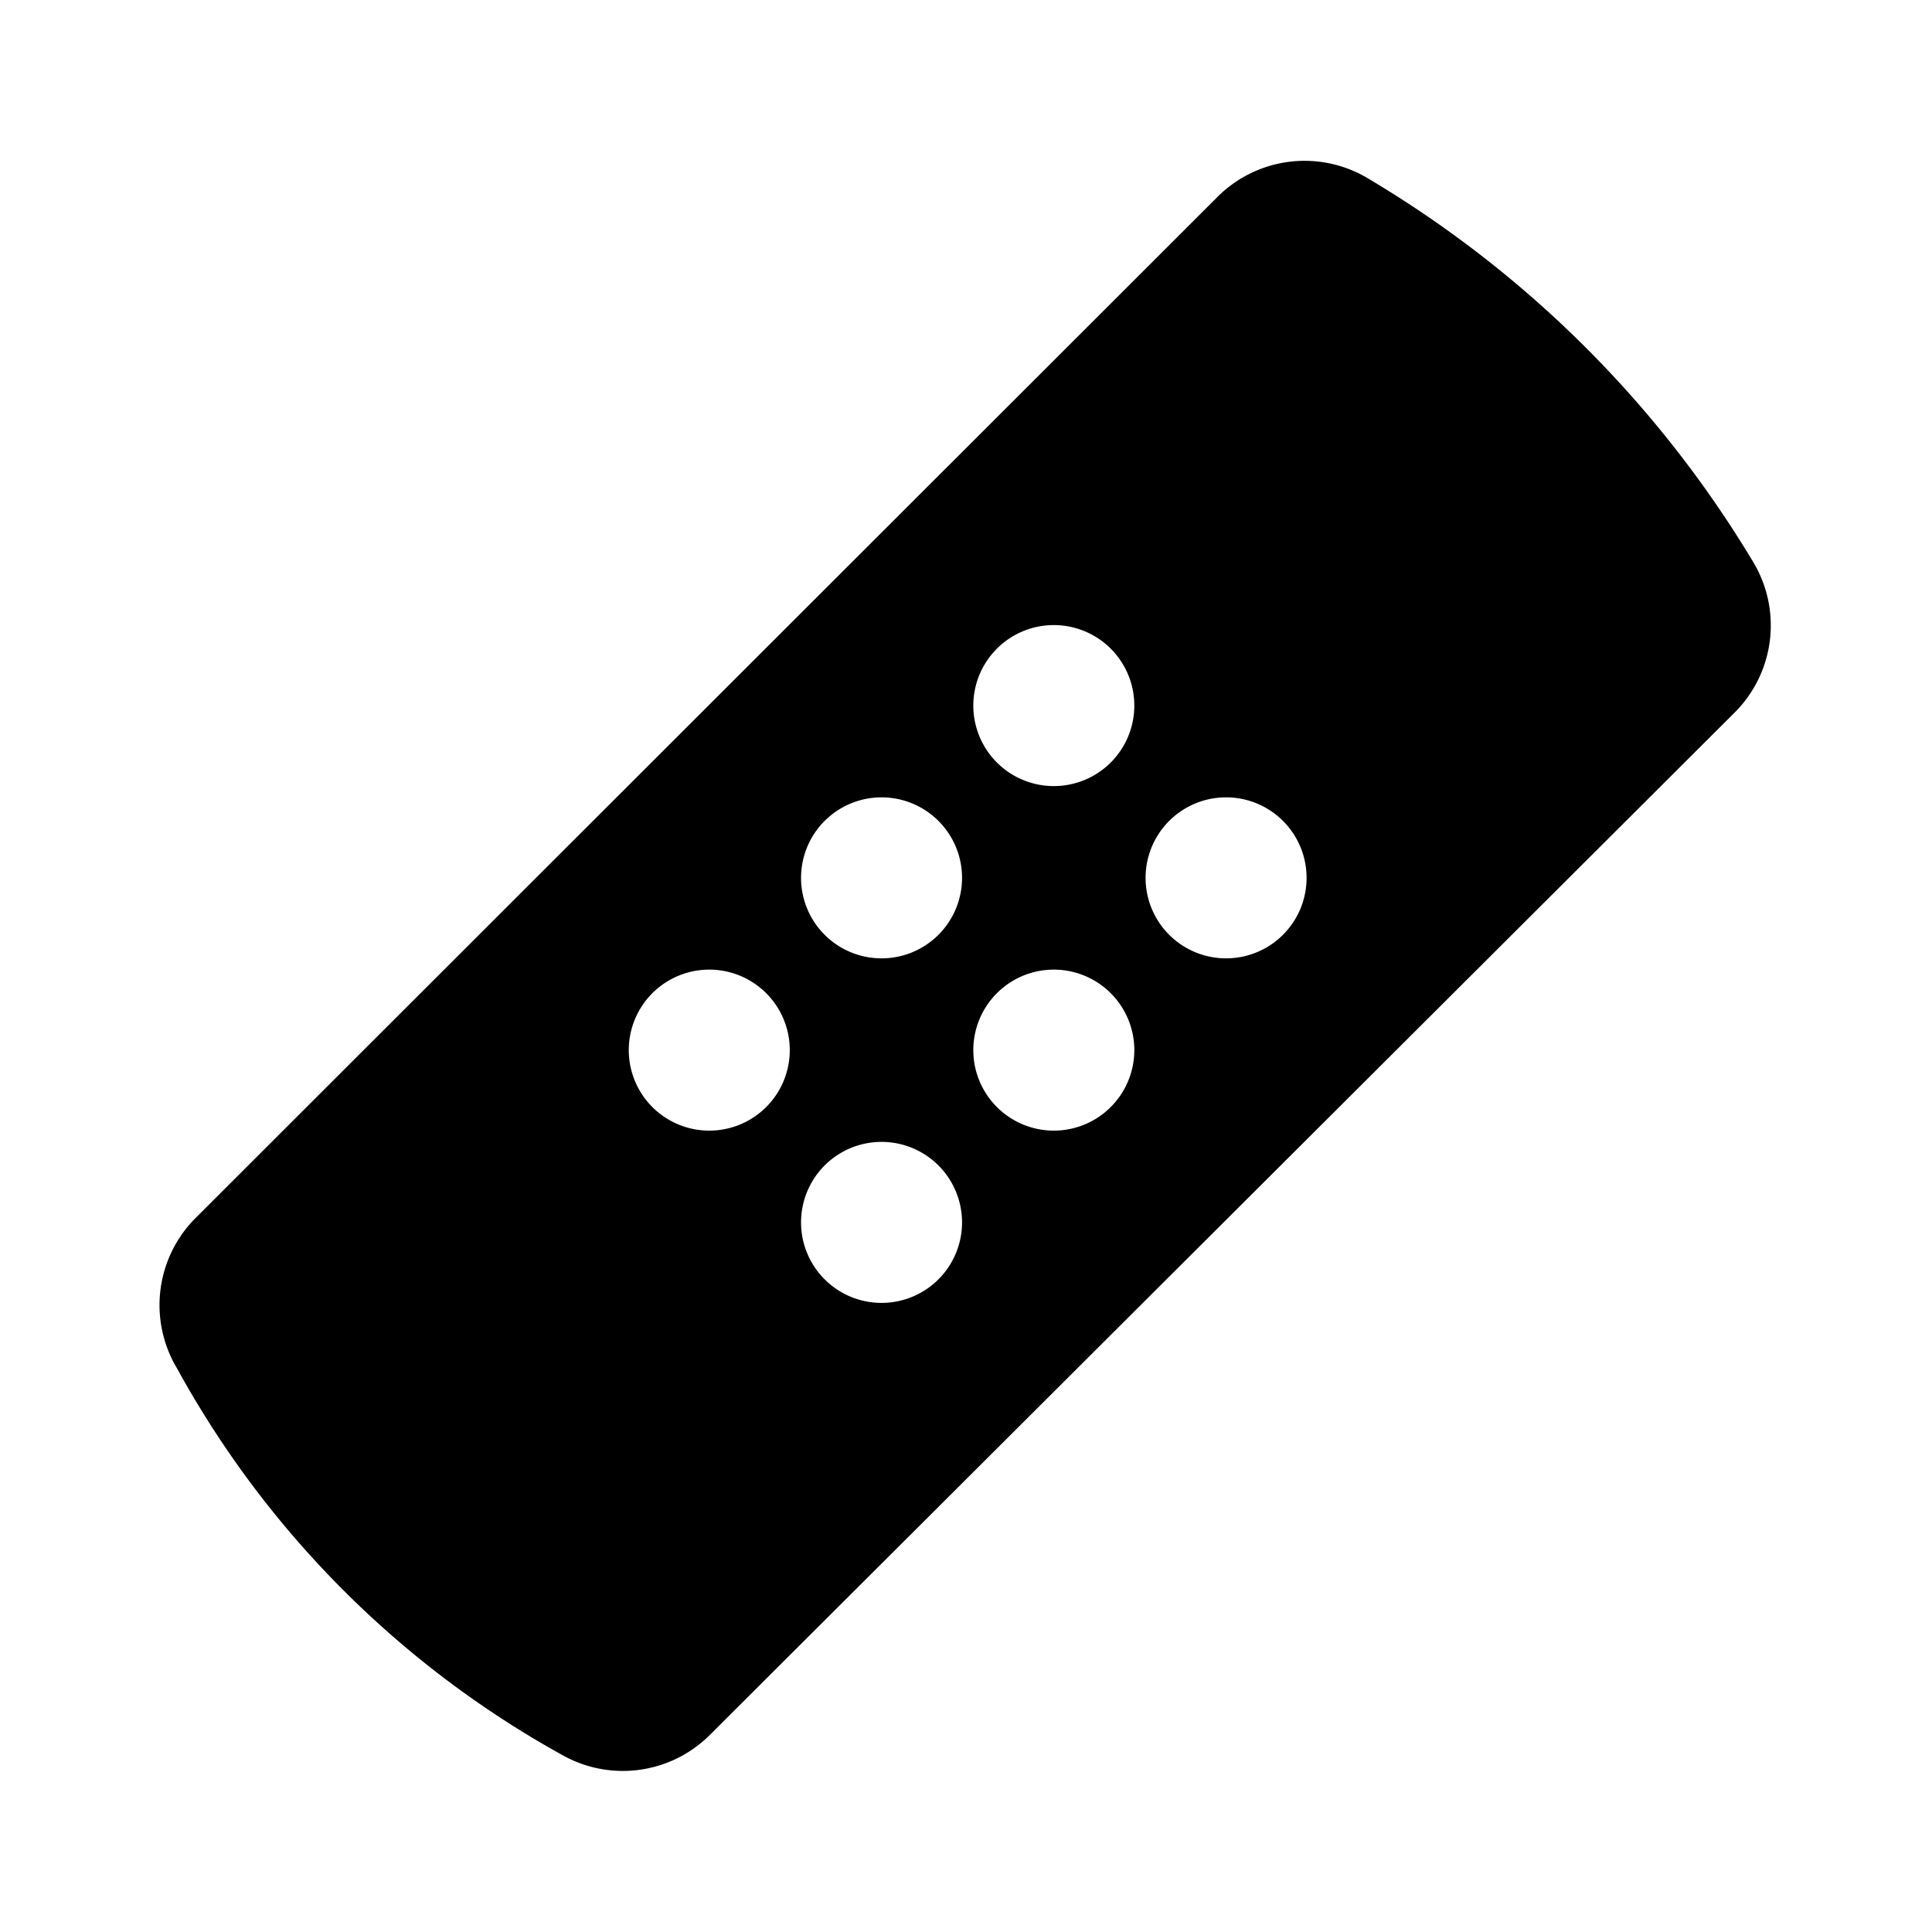 <svg xmlns="http://www.w3.org/2000/svg" viewBox="0 0 24 24"><g id="medicine"><g id="bandage"><path d="M21.79,7A13.79,13.79,0,0,0,17,2.22a1.53,1.53,0,0,0-1.87.22L2.44,15.12A1.53,1.53,0,0,0,2.2,17,12.18,12.18,0,0,0,7,21.81a1.53,1.53,0,0,0,1.81-.25L21.56,8.84A1.53,1.53,0,0,0,21.79,7ZM9.51,13.76a1,1,0,1,1,0-1.43A1,1,0,0,1,9.51,13.76Zm2.14,2.14a1,1,0,1,1,0-1.43A1,1,0,0,1,11.65,15.9Zm0-4.28a1,1,0,1,1,0-1.43A1,1,0,0,1,11.65,11.62Zm2.14,2.14a1,1,0,1,1,0-1.43A1,1,0,0,1,13.79,13.76Zm0-4.28a1,1,0,1,1,0-1.43A1,1,0,0,1,13.79,9.48Zm2.14,2.14a1,1,0,1,1,0-1.43A1,1,0,0,1,15.93,11.62Z"/></g></g></svg>